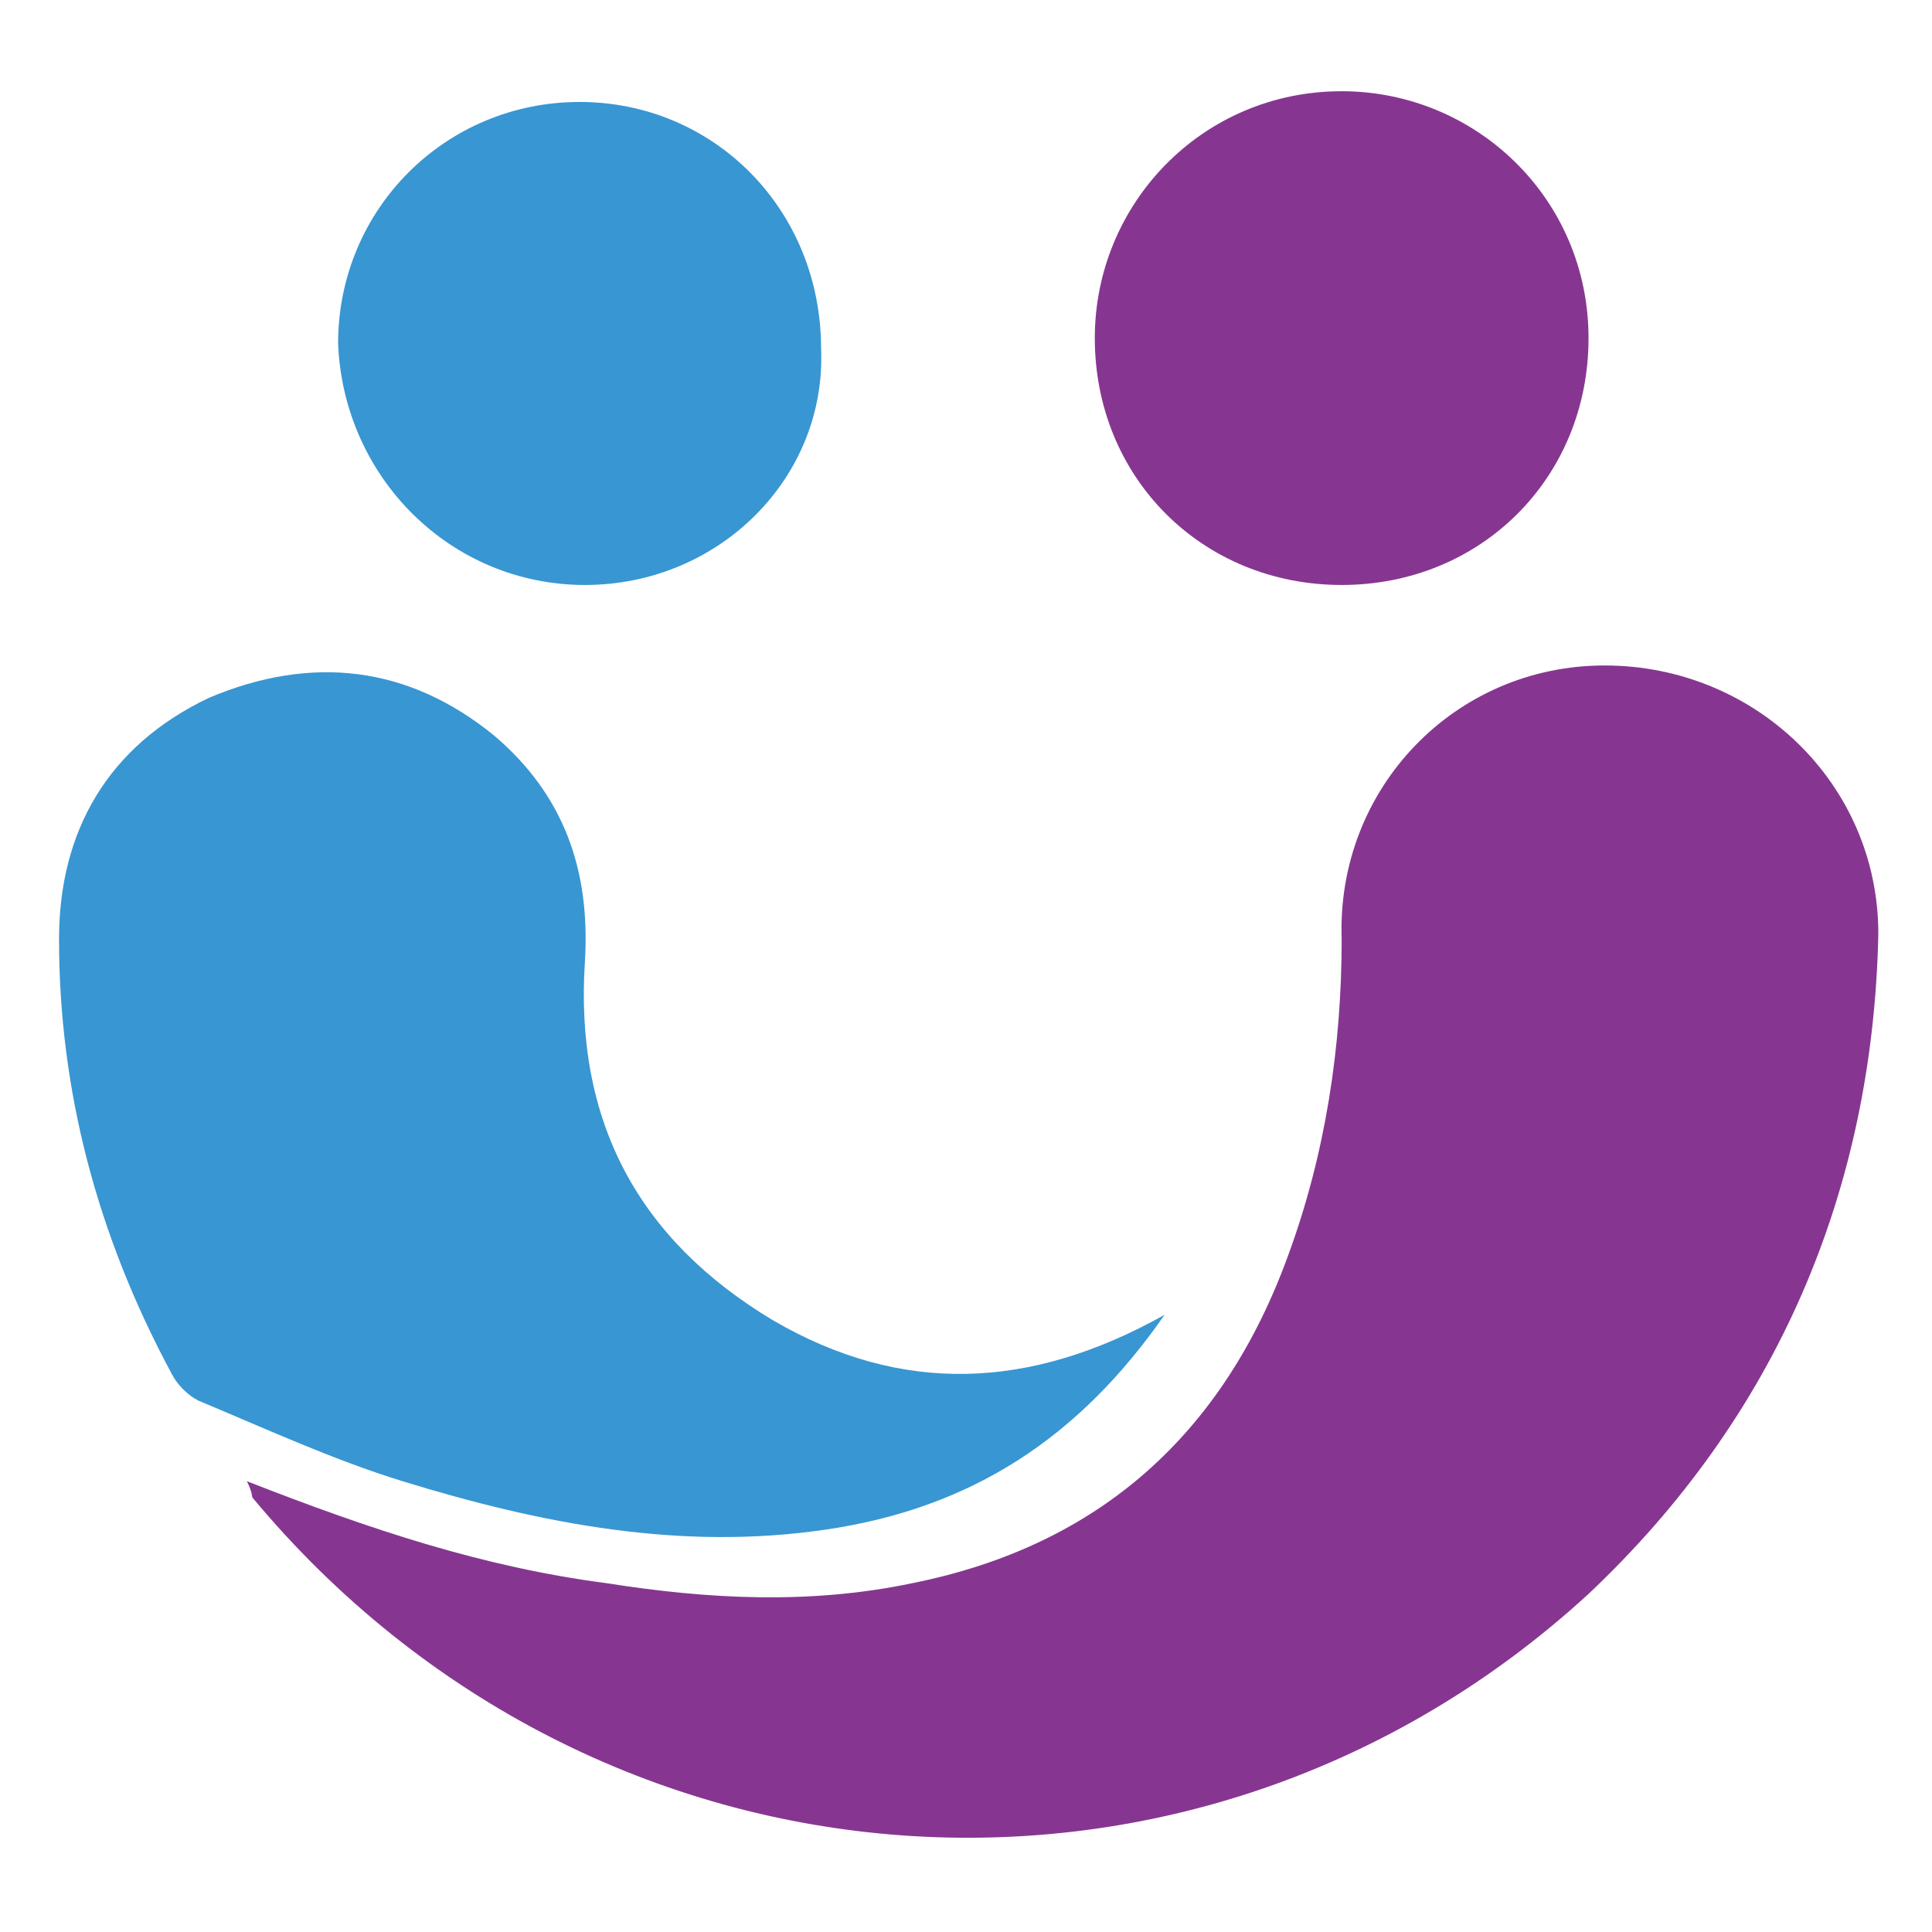 <?xml version="1.0" encoding="utf-8"?>
<!-- Generator: Adobe Illustrator 21.1.0, SVG Export Plug-In . SVG Version: 6.00 Build 0)  -->
<svg version="1.1" id="Layer_1" xmlns="http://www.w3.org/2000/svg" xmlns:xlink="http://www.w3.org/1999/xlink" x="0px" y="0px"
	 viewBox="0 0 36 36" style="enable-background:new 0 0 36 36;" xml:space="preserve">
<style type="text/css">
	.st0{fill:#863691;}
	.st1{fill:#3896D2;}
</style>
<g>
	<path class="st0" d="M4.6,27.6c2.3,0.9,4.4,1.6,6.7,1.9c1.9,0.3,3.8,0.4,5.7,0c3.5-0.7,5.8-2.8,7-6.1c0.7-1.9,1-3.9,1-5.9
		c-0.1-2.8,2.1-5.1,4.9-5.1s5.1,2.2,5.1,5c-0.1,4.8-1.9,9-5.4,12.3c-7.3,6.7-18.5,5.9-24.9-1.8C4.7,27.9,4.7,27.8,4.6,27.6z"/>
	<path class="st1" d="M21.7,24.5c-1.6,2.3-3.6,3.6-6.3,4c-2.7,0.4-5.3-0.1-7.9-0.9c-1.3-0.4-2.6-1-3.8-1.5c-0.2-0.1-0.4-0.3-0.5-0.5
		c-1.4-2.6-2.1-5.3-2.1-8.1c0-2,0.9-3.6,2.8-4.5c1.9-0.8,3.7-0.6,5.3,0.7c1.3,1.1,1.8,2.5,1.7,4.2c-0.2,3,1,5.2,3.5,6.7
		C16.8,26,19.2,25.9,21.7,24.5z"/>
	<path class="st0" d="M25,1.7c2.5,0,4.6,2,4.6,4.6s-2,4.6-4.6,4.6s-4.6-2-4.6-4.6C20.4,3.8,22.4,1.7,25,1.7z"/>
	<path class="st1" d="M10.9,10.9c-2.5,0-4.5-2-4.6-4.5c0-2.5,2-4.5,4.5-4.5s4.5,2,4.5,4.6C15.4,8.9,13.4,10.9,10.9,10.9z"/>
</g>
</svg>

